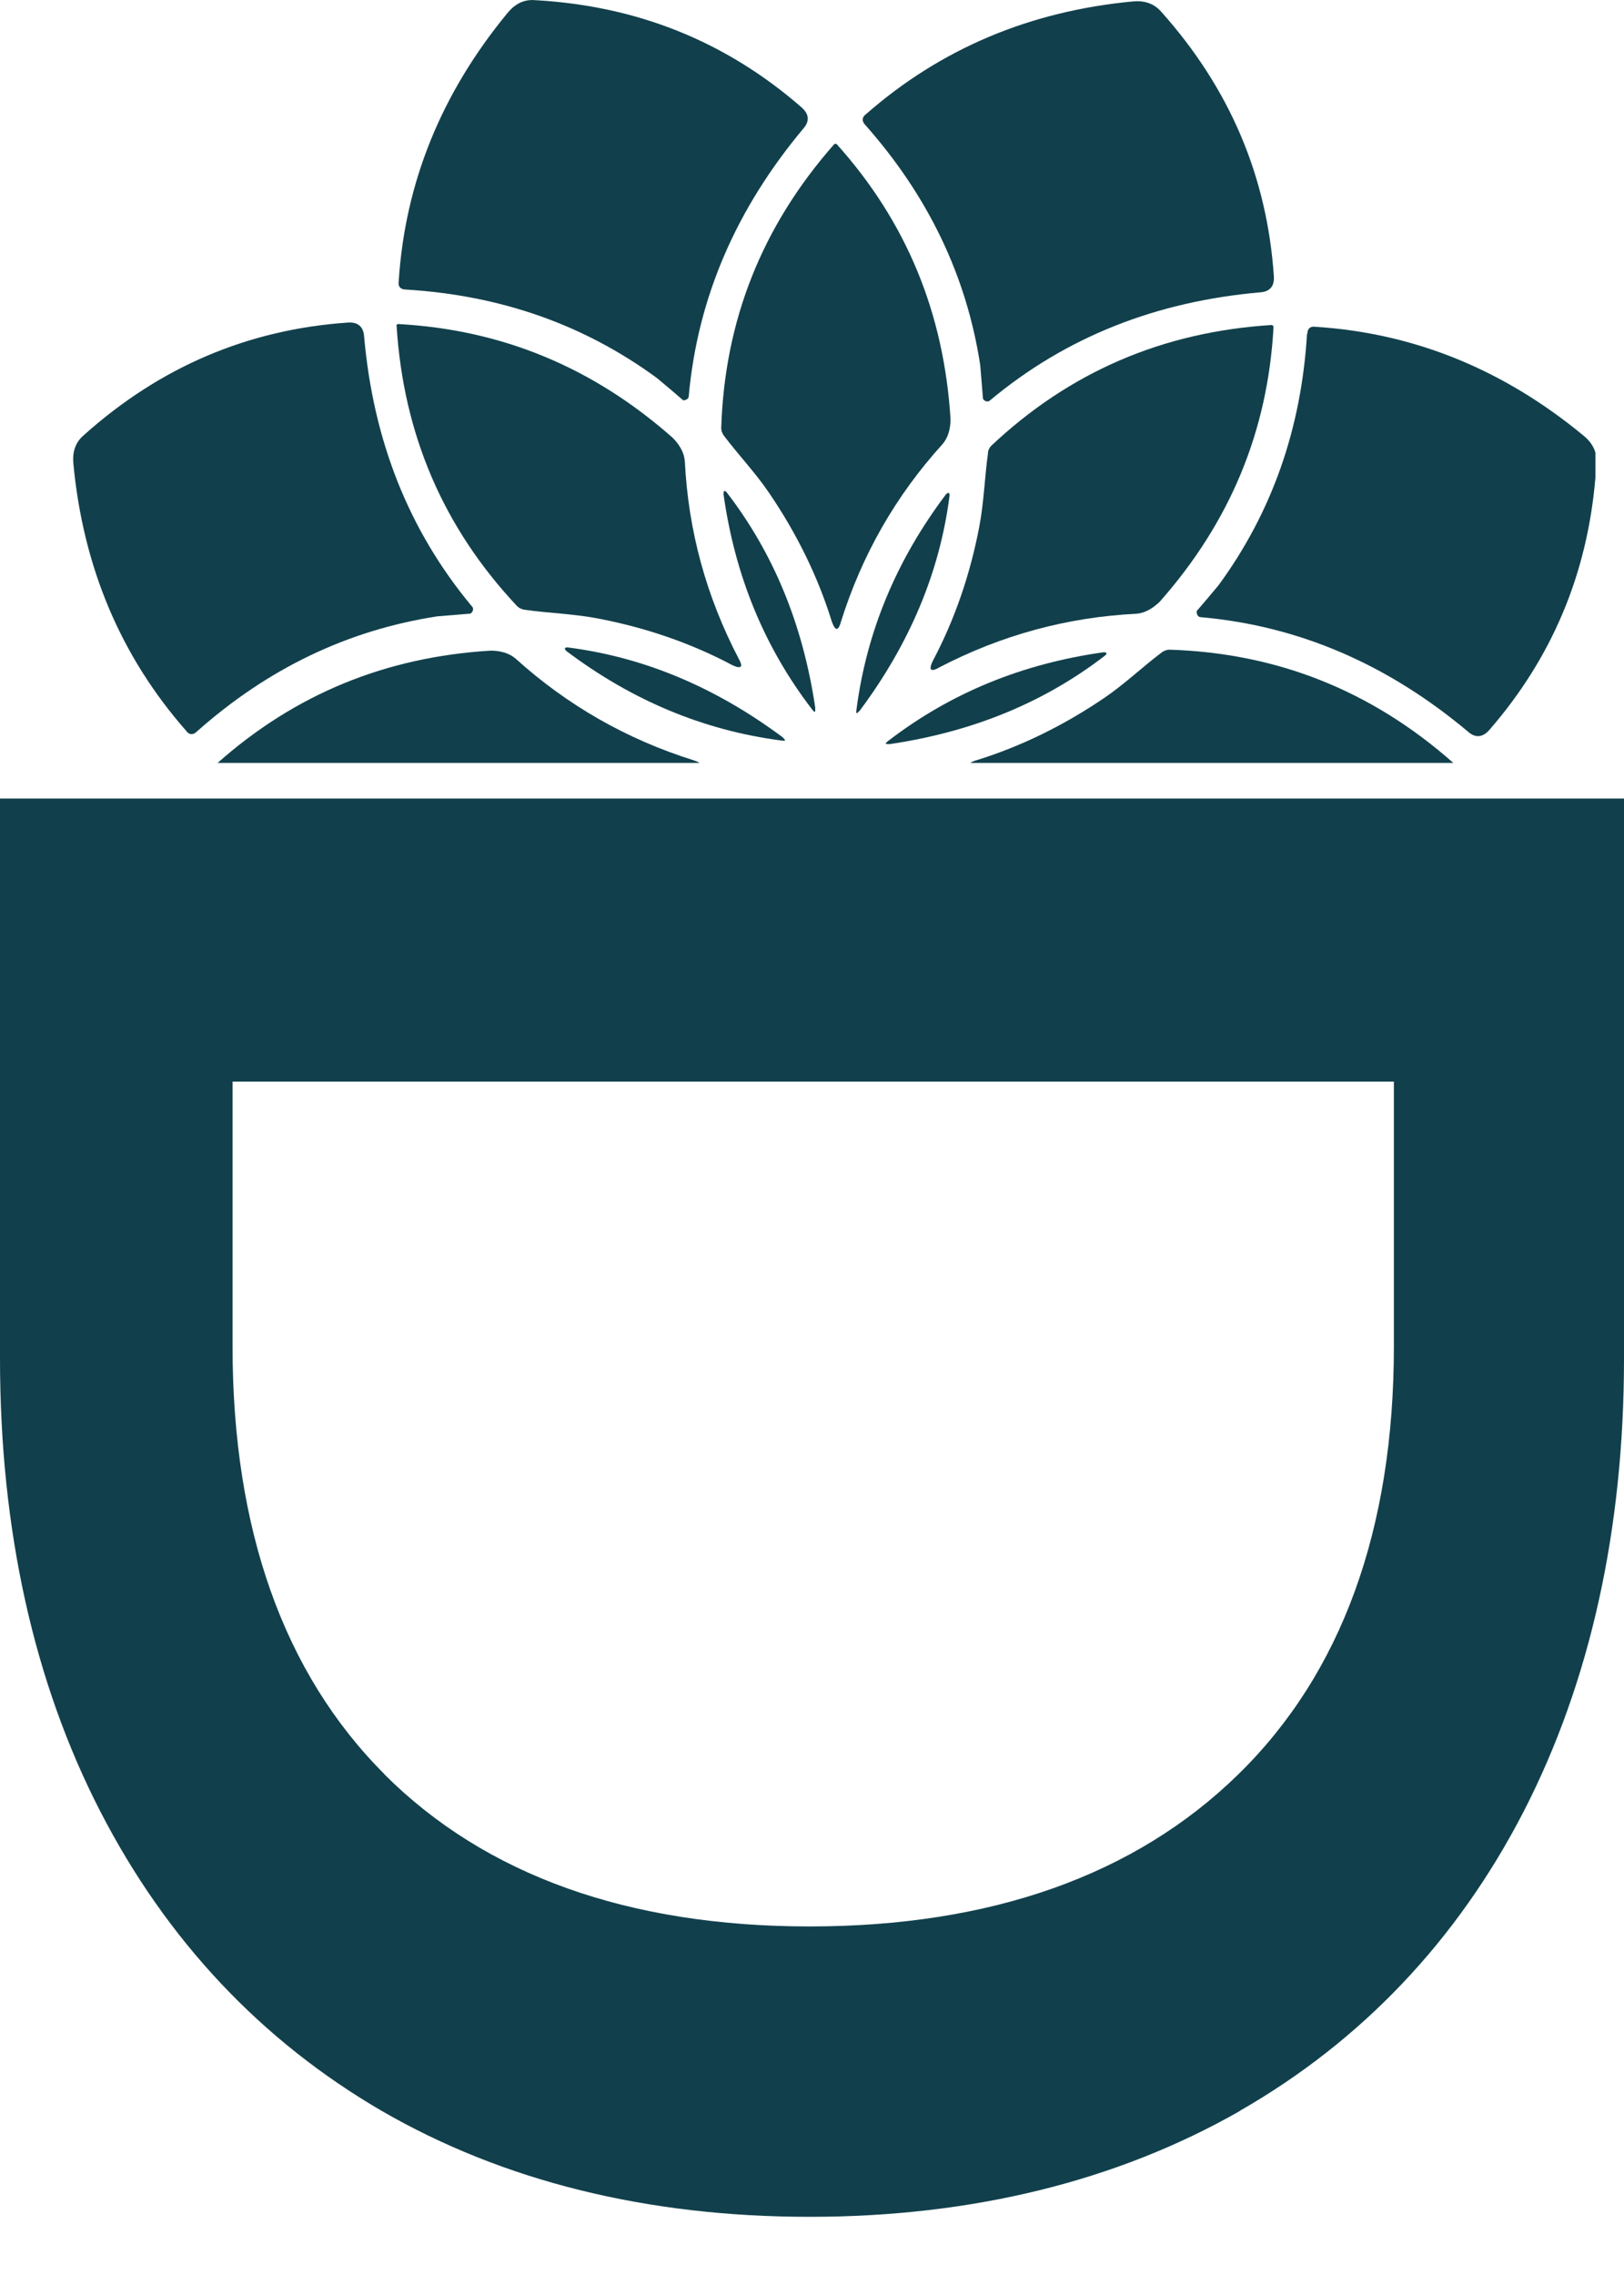 <svg width="10" height="14" viewBox="0 0 10 14" fill="none" xmlns="http://www.w3.org/2000/svg">
<path d="M7.634 12.99C8.386 12.559 8.974 11.939 9.382 11.148C9.792 10.351 10 9.413 10 8.36L10 4.914L0 4.914L-1.50641e-07 8.36C-1.96696e-07 9.414 0.208 10.352 0.618 11.148C1.026 11.94 1.609 12.559 2.352 12.991C3.098 13.422 3.983 13.642 4.985 13.642C5.987 13.642 6.878 13.422 7.634 12.991L7.634 12.99ZM2.368 10.919C1.747 10.298 1.432 9.412 1.432 8.286L1.432 6.656L8.583 6.656L8.583 8.286C8.583 9.412 8.261 10.299 7.623 10.921C6.988 11.541 6.1 11.855 4.985 11.855C3.87 11.855 2.989 11.54 2.367 10.919L2.368 10.919Z" fill="#11404C"/>
<path d="M5.853 2.578C5.812 1.927 5.583 1.367 5.152 0.887C5.147 0.882 5.137 0.887 5.137 0.887C4.691 1.393 4.462 1.973 4.441 2.634C4.441 2.649 4.446 2.664 4.456 2.679C4.546 2.799 4.652 2.909 4.737 3.035C4.907 3.285 5.037 3.55 5.122 3.825C5.126 3.836 5.138 3.87 5.152 3.87C5.164 3.87 5.173 3.846 5.177 3.83C5.307 3.414 5.517 3.049 5.803 2.734C5.838 2.694 5.853 2.639 5.853 2.579L5.853 2.578Z" fill="#11404C"/>
<path d="M4.474 3.029C4.461 3.016 4.455 3.02 4.455 3.04C4.525 3.54 4.705 3.981 5 4.365C5.02 4.39 5.02 4.385 5.02 4.355C4.944 3.844 4.764 3.405 4.474 3.029Z" fill="#11404C"/>
<path d="M4.204 2.462C4.204 2.462 4.207 2.463 4.211 2.463C4.226 2.463 4.241 2.452 4.241 2.438C4.296 1.828 4.536 1.282 4.946 0.792C4.987 0.746 4.982 0.702 4.936 0.661C4.471 0.256 3.926 0.036 3.295 0.001C3.225 -0.005 3.17 0.025 3.125 0.08C2.72 0.571 2.494 1.121 2.455 1.732C2.45 1.762 2.465 1.782 2.5 1.782C3.081 1.817 3.596 1.997 4.046 2.327C4.099 2.371 4.152 2.416 4.204 2.461L4.204 2.462Z" fill="#11404C"/>
<path d="M6.084 2.787C6.063 2.935 6.059 3.087 6.031 3.236C5.975 3.533 5.879 3.812 5.744 4.067C5.739 4.077 5.723 4.11 5.734 4.12C5.743 4.128 5.765 4.118 5.78 4.109C6.165 3.908 6.572 3.798 6.997 3.777C7.05 3.773 7.099 3.744 7.142 3.702C7.573 3.214 7.807 2.655 7.842 2.011C7.842 2.004 7.831 2 7.831 2C7.158 2.042 6.585 2.29 6.104 2.743C6.093 2.754 6.086 2.768 6.083 2.785L6.084 2.787Z" fill="#11404C"/>
<path d="M5.295 4.372C5.603 3.958 5.787 3.52 5.847 3.05C5.847 3.031 5.84 3.028 5.825 3.042C5.521 3.445 5.337 3.884 5.274 4.365C5.27 4.397 5.274 4.394 5.295 4.372Z" fill="#11404C"/>
<path d="M5.333 0.702C5.308 0.72 5.304 0.745 5.329 0.77C5.714 1.205 5.952 1.697 6.036 2.248C6.042 2.317 6.047 2.386 6.053 2.455C6.053 2.455 6.055 2.458 6.058 2.461C6.069 2.472 6.086 2.474 6.096 2.464C6.567 2.071 7.122 1.855 7.76 1.799C7.82 1.795 7.848 1.76 7.844 1.7C7.802 1.085 7.572 0.544 7.151 0.073C7.105 0.02 7.045 0.002 6.974 0.009C6.34 0.069 5.792 0.3 5.332 0.703L5.333 0.702Z" fill="#11404C"/>
<path d="M7.202 3.998C7.186 3.998 7.172 4.003 7.156 4.013C7.036 4.103 6.926 4.209 6.801 4.294C6.551 4.464 6.286 4.594 6.011 4.679C6.003 4.681 5.986 4.687 5.975 4.695L8.948 4.695L8.948 4.694C8.443 4.248 7.862 4.019 7.202 3.998Z" fill="#11404C"/>
<path d="M5.48 4.579C5.991 4.503 6.43 4.323 6.806 4.033C6.819 4.02 6.815 4.014 6.795 4.014C6.295 4.084 5.854 4.264 5.47 4.559C5.445 4.579 5.45 4.579 5.48 4.579Z" fill="#11404C"/>
<path d="M8.048 2.056C8.013 2.636 7.833 3.152 7.503 3.602C7.459 3.655 7.414 3.708 7.369 3.76C7.369 3.76 7.369 3.763 7.369 3.768C7.369 3.783 7.379 3.798 7.394 3.798C8.004 3.852 8.55 4.092 9.04 4.503C9.085 4.543 9.13 4.538 9.17 4.493C9.556 4.049 9.774 3.533 9.824 2.939L9.824 2.786C9.813 2.746 9.788 2.711 9.751 2.681C9.261 2.276 8.711 2.05 8.1 2.011C8.07 2.006 8.05 2.021 8.05 2.056L8.048 2.056Z" fill="#11404C"/>
<path d="M3.176 4.054C3.136 4.019 3.081 4.004 3.021 4.004C2.375 4.043 1.818 4.271 1.34 4.695L4.307 4.695C4.299 4.688 4.283 4.683 4.272 4.679C3.857 4.549 3.492 4.339 3.176 4.054Z" fill="#11404C"/>
<path d="M2.442 2.004C2.484 2.676 2.732 3.249 3.184 3.73C3.195 3.741 3.209 3.748 3.227 3.752C3.375 3.773 3.528 3.777 3.676 3.805C3.973 3.861 4.253 3.957 4.507 4.092C4.517 4.097 4.55 4.113 4.561 4.102C4.569 4.093 4.558 4.071 4.55 4.056C4.348 3.67 4.238 3.264 4.217 2.839C4.213 2.786 4.185 2.737 4.142 2.694C3.654 2.263 3.095 2.029 2.451 1.994C2.444 1.994 2.44 2.005 2.44 2.005L2.442 2.004Z" fill="#11404C"/>
<path d="M3.487 4.006C3.891 4.31 4.33 4.494 4.81 4.557C4.842 4.561 4.839 4.557 4.818 4.536C4.403 4.228 3.965 4.044 3.495 3.984C3.476 3.984 3.473 3.991 3.487 4.006Z" fill="#11404C"/>
<path d="M2.691 3.793C2.76 3.787 2.828 3.782 2.897 3.776C2.897 3.776 2.9 3.774 2.903 3.771C2.914 3.76 2.917 3.743 2.907 3.733C2.514 3.262 2.298 2.707 2.242 2.07C2.238 2.01 2.203 1.981 2.143 1.985C1.528 2.027 0.986 2.257 0.516 2.678C0.462 2.724 0.445 2.784 0.452 2.855C0.512 3.489 0.742 4.037 1.146 4.497C1.163 4.522 1.188 4.526 1.213 4.501C1.648 4.115 2.14 3.878 2.692 3.793L2.691 3.793Z" fill="#11404C"/>
</svg>
